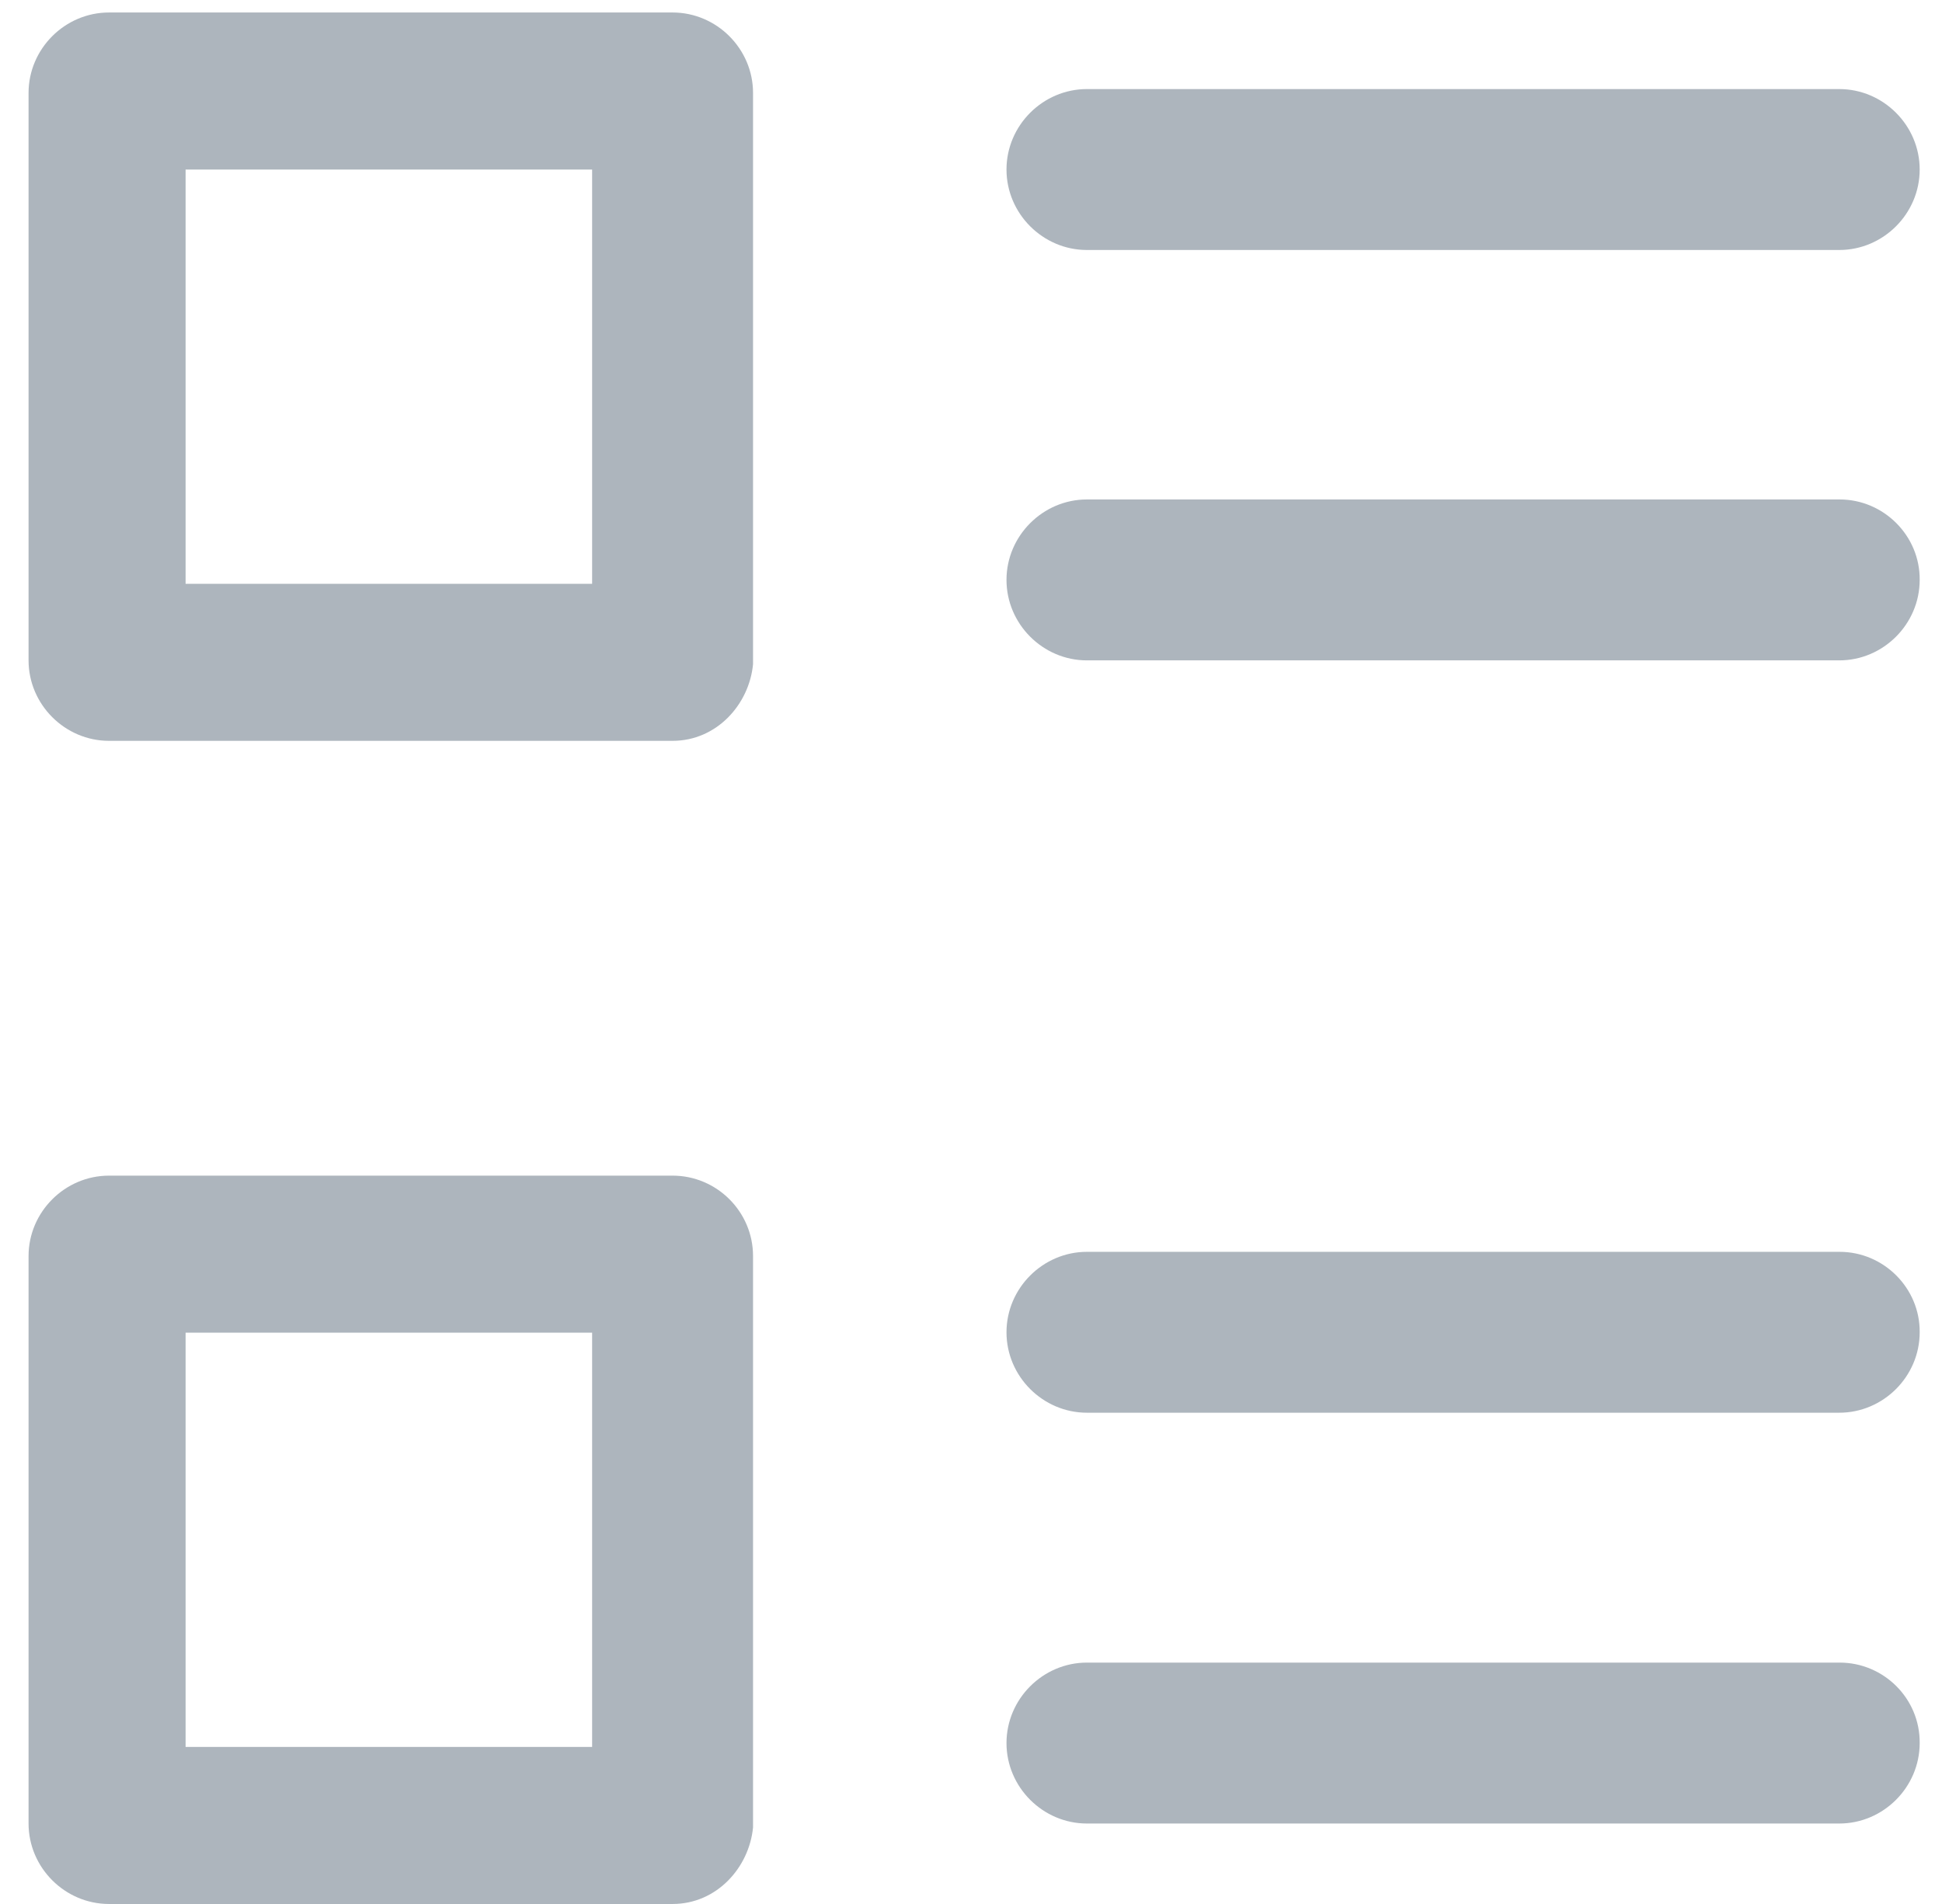 <svg width="51" height="50" viewBox="0 0 51 50" fill="none" xmlns="http://www.w3.org/2000/svg" >
<path d="M17.663 0.328H2.863C1.705 0.328 0.75 1.282 0.75 2.44V17.342C0.75 18.5 1.705 19.455 2.863 19.455H17.663C18.821 19.455 19.674 18.5 19.776 17.444V2.44C19.776 1.282 18.821 0.328 17.663 0.328ZM15.55 15.331H4.874V4.452H15.55V15.331Z" fill='#adb5bd90'/>
<path d="M28.544 6.565H48.302C49.46 6.565 50.414 5.61 50.414 4.452C50.414 3.294 49.46 2.339 48.302 2.339H28.544C27.387 2.339 26.432 3.294 26.432 4.452C26.432 5.61 27.387 6.565 28.544 6.565Z" fill='#adb5bd90'/>
<path d="M48.312 13.116H28.544C27.387 13.116 26.432 14.071 26.432 15.229C26.432 16.387 27.387 17.342 28.544 17.342H48.302C49.46 17.342 50.414 16.387 50.414 15.229C50.425 14.071 49.47 13.116 48.312 13.116Z" fill='#adb5bd90'/>
<path d="M17.663 30.873H2.863C1.705 30.873 0.75 31.827 0.75 32.985V47.887C0.75 49.045 1.705 50 2.863 50H17.663C18.821 50 19.674 49.045 19.776 47.989V32.985C19.776 31.817 18.821 30.873 17.663 30.873ZM15.55 45.876H4.874V34.997H15.55V45.876Z" fill='#adb5bd90'/>
<path d="M48.312 32.874H28.544C27.387 32.874 26.432 33.829 26.432 34.987C26.432 36.145 27.387 37.099 28.544 37.099H48.302C49.46 37.099 50.414 36.145 50.414 34.987C50.425 33.829 49.47 32.874 48.312 32.874Z" fill='#adb5bd90'/>
<path d="M48.312 43.661H28.544C27.387 43.661 26.432 44.616 26.432 45.774C26.432 46.932 27.387 47.887 28.544 47.887H48.302C49.46 47.887 50.414 46.932 50.414 45.774C50.425 44.606 49.47 43.661 48.312 43.661Z" fill='#adb5bd90'/>
</svg>
